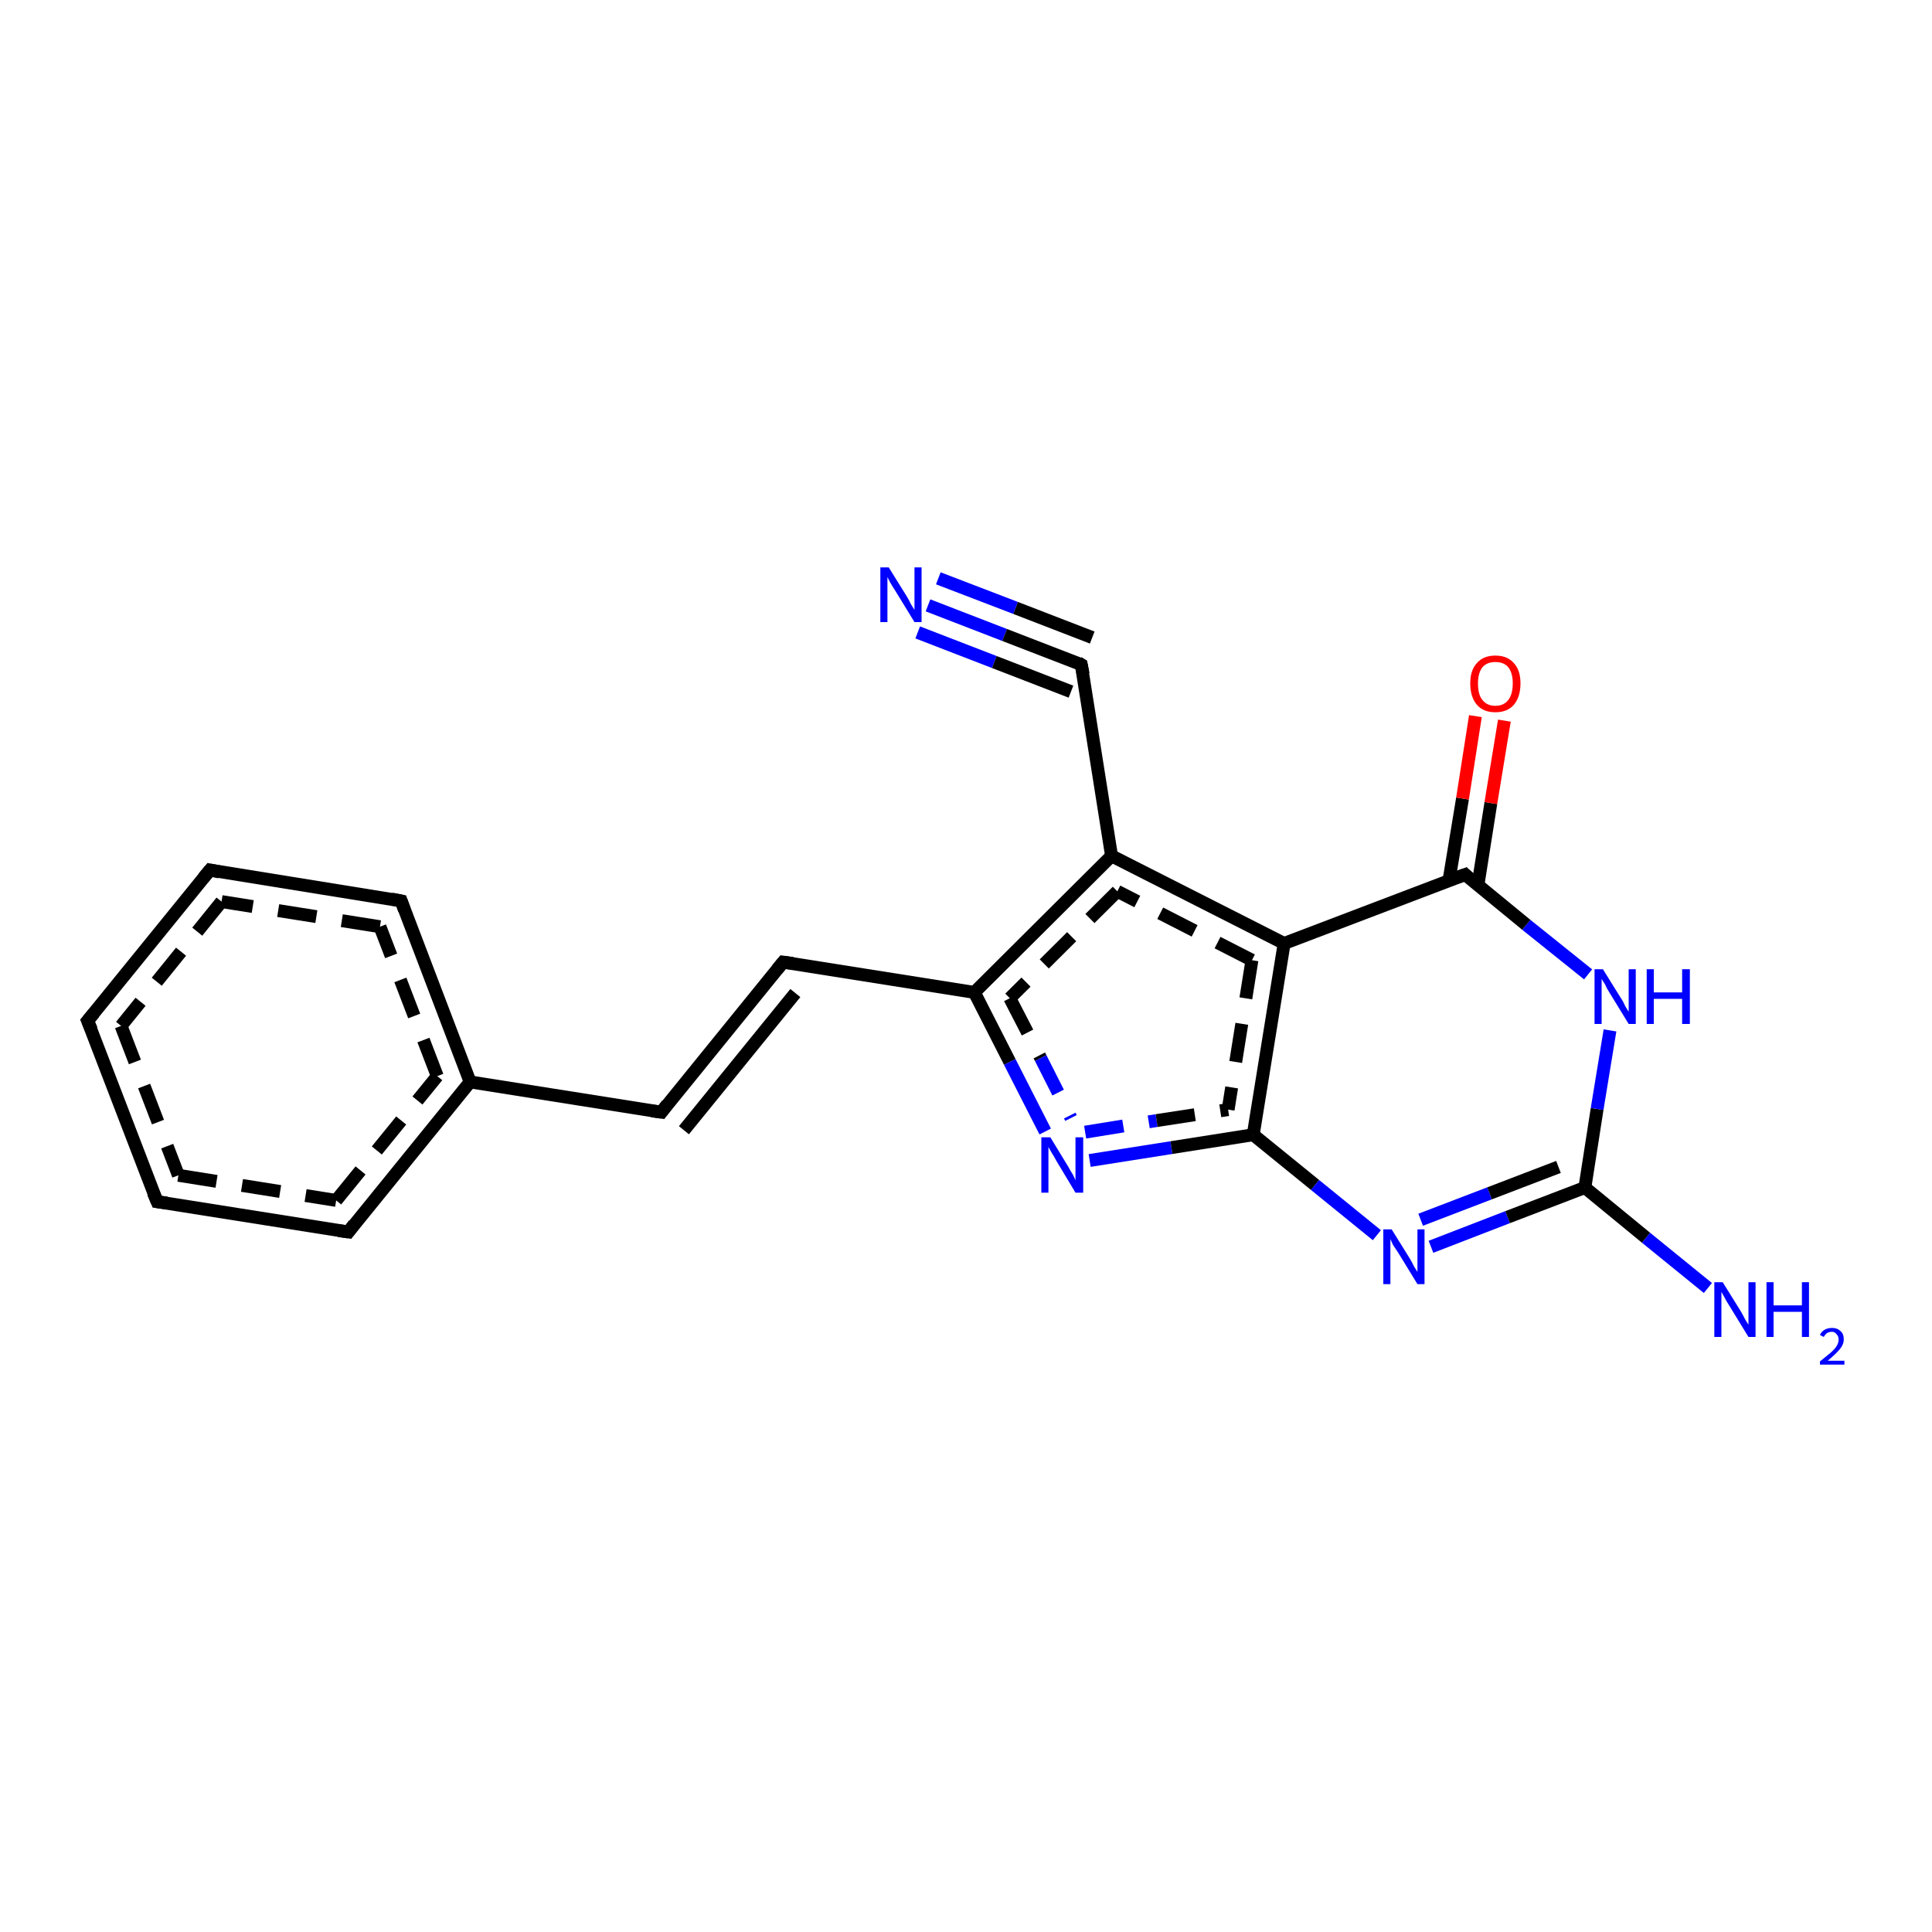 <?xml version='1.0' encoding='iso-8859-1'?>
<svg version='1.1' baseProfile='full'
              xmlns='http://www.w3.org/2000/svg'
                      xmlns:rdkit='http://www.rdkit.org/xml'
                      xmlns:xlink='http://www.w3.org/1999/xlink'
                  xml:space='preserve'
width='300px' height='300px' viewBox='0 0 300 300'>
<!-- END OF HEADER -->
<rect style='opacity:1.0;fill:#FFFFFF;stroke:none' width='300.0' height='300.0' x='0.0' y='0.0'> </rect>
<path class='bond-0 atom-0 atom-1' d='M 144.1,94.0 L 156.0,98.6' style='fill:none;fill-rule:evenodd;stroke:#0000FF;stroke-width:2.0px;stroke-linecap:butt;stroke-linejoin:miter;stroke-opacity:1' />
<path class='bond-0 atom-0 atom-1' d='M 156.0,98.6 L 167.9,103.2' style='fill:none;fill-rule:evenodd;stroke:#000000;stroke-width:2.0px;stroke-linecap:butt;stroke-linejoin:miter;stroke-opacity:1' />
<path class='bond-0 atom-0 atom-1' d='M 145.7,89.8 L 157.7,94.4' style='fill:none;fill-rule:evenodd;stroke:#0000FF;stroke-width:2.0px;stroke-linecap:butt;stroke-linejoin:miter;stroke-opacity:1' />
<path class='bond-0 atom-0 atom-1' d='M 157.7,94.4 L 169.6,99.0' style='fill:none;fill-rule:evenodd;stroke:#000000;stroke-width:2.0px;stroke-linecap:butt;stroke-linejoin:miter;stroke-opacity:1' />
<path class='bond-0 atom-0 atom-1' d='M 142.5,98.2 L 154.4,102.8' style='fill:none;fill-rule:evenodd;stroke:#0000FF;stroke-width:2.0px;stroke-linecap:butt;stroke-linejoin:miter;stroke-opacity:1' />
<path class='bond-0 atom-0 atom-1' d='M 154.4,102.8 L 166.3,107.4' style='fill:none;fill-rule:evenodd;stroke:#000000;stroke-width:2.0px;stroke-linecap:butt;stroke-linejoin:miter;stroke-opacity:1' />
<path class='bond-1 atom-1 atom-2' d='M 167.9,103.2 L 172.6,132.9' style='fill:none;fill-rule:evenodd;stroke:#000000;stroke-width:2.0px;stroke-linecap:butt;stroke-linejoin:miter;stroke-opacity:1' />
<path class='bond-2 atom-2 atom-3' d='M 172.6,132.9 L 151.3,154.1' style='fill:none;fill-rule:evenodd;stroke:#000000;stroke-width:2.0px;stroke-linecap:butt;stroke-linejoin:miter;stroke-opacity:1' />
<path class='bond-2 atom-2 atom-3' d='M 173.5,138.4 L 156.8,155.0' style='fill:none;fill-rule:evenodd;stroke:#000000;stroke-width:2.0px;stroke-linecap:butt;stroke-linejoin:miter;stroke-opacity:1;stroke-dasharray:6,4' />
<path class='bond-3 atom-3 atom-4' d='M 151.3,154.1 L 156.8,164.9' style='fill:none;fill-rule:evenodd;stroke:#000000;stroke-width:2.0px;stroke-linecap:butt;stroke-linejoin:miter;stroke-opacity:1' />
<path class='bond-3 atom-3 atom-4' d='M 156.8,164.9 L 162.3,175.7' style='fill:none;fill-rule:evenodd;stroke:#0000FF;stroke-width:2.0px;stroke-linecap:butt;stroke-linejoin:miter;stroke-opacity:1' />
<path class='bond-3 atom-3 atom-4' d='M 156.8,155.0 L 161.6,164.3' style='fill:none;fill-rule:evenodd;stroke:#000000;stroke-width:2.0px;stroke-linecap:butt;stroke-linejoin:miter;stroke-opacity:1;stroke-dasharray:6,4' />
<path class='bond-3 atom-3 atom-4' d='M 161.6,164.3 L 166.3,173.6' style='fill:none;fill-rule:evenodd;stroke:#0000FF;stroke-width:2.0px;stroke-linecap:butt;stroke-linejoin:miter;stroke-opacity:1;stroke-dasharray:6,4' />
<path class='bond-4 atom-4 atom-5' d='M 169.2,180.2 L 181.9,178.2' style='fill:none;fill-rule:evenodd;stroke:#0000FF;stroke-width:2.0px;stroke-linecap:butt;stroke-linejoin:miter;stroke-opacity:1' />
<path class='bond-4 atom-4 atom-5' d='M 181.9,178.2 L 194.6,176.2' style='fill:none;fill-rule:evenodd;stroke:#000000;stroke-width:2.0px;stroke-linecap:butt;stroke-linejoin:miter;stroke-opacity:1' />
<path class='bond-4 atom-4 atom-5' d='M 168.5,175.8 L 179.6,174.0' style='fill:none;fill-rule:evenodd;stroke:#0000FF;stroke-width:2.0px;stroke-linecap:butt;stroke-linejoin:miter;stroke-opacity:1;stroke-dasharray:6,4' />
<path class='bond-4 atom-4 atom-5' d='M 179.6,174.0 L 190.7,172.3' style='fill:none;fill-rule:evenodd;stroke:#000000;stroke-width:2.0px;stroke-linecap:butt;stroke-linejoin:miter;stroke-opacity:1;stroke-dasharray:6,4' />
<path class='bond-5 atom-5 atom-6' d='M 194.6,176.2 L 204.2,184.0' style='fill:none;fill-rule:evenodd;stroke:#000000;stroke-width:2.0px;stroke-linecap:butt;stroke-linejoin:miter;stroke-opacity:1' />
<path class='bond-5 atom-5 atom-6' d='M 204.2,184.0 L 213.8,191.8' style='fill:none;fill-rule:evenodd;stroke:#0000FF;stroke-width:2.0px;stroke-linecap:butt;stroke-linejoin:miter;stroke-opacity:1' />
<path class='bond-6 atom-6 atom-7' d='M 222.2,193.6 L 234.1,189.0' style='fill:none;fill-rule:evenodd;stroke:#0000FF;stroke-width:2.0px;stroke-linecap:butt;stroke-linejoin:miter;stroke-opacity:1' />
<path class='bond-6 atom-6 atom-7' d='M 234.1,189.0 L 246.1,184.4' style='fill:none;fill-rule:evenodd;stroke:#000000;stroke-width:2.0px;stroke-linecap:butt;stroke-linejoin:miter;stroke-opacity:1' />
<path class='bond-6 atom-6 atom-7' d='M 220.6,189.4 L 231.3,185.3' style='fill:none;fill-rule:evenodd;stroke:#0000FF;stroke-width:2.0px;stroke-linecap:butt;stroke-linejoin:miter;stroke-opacity:1' />
<path class='bond-6 atom-6 atom-7' d='M 231.3,185.3 L 242.0,181.2' style='fill:none;fill-rule:evenodd;stroke:#000000;stroke-width:2.0px;stroke-linecap:butt;stroke-linejoin:miter;stroke-opacity:1' />
<path class='bond-7 atom-7 atom-8' d='M 246.1,184.4 L 255.6,192.2' style='fill:none;fill-rule:evenodd;stroke:#000000;stroke-width:2.0px;stroke-linecap:butt;stroke-linejoin:miter;stroke-opacity:1' />
<path class='bond-7 atom-7 atom-8' d='M 255.6,192.2 L 265.2,200.0' style='fill:none;fill-rule:evenodd;stroke:#0000FF;stroke-width:2.0px;stroke-linecap:butt;stroke-linejoin:miter;stroke-opacity:1' />
<path class='bond-8 atom-7 atom-9' d='M 246.1,184.4 L 248.0,172.2' style='fill:none;fill-rule:evenodd;stroke:#000000;stroke-width:2.0px;stroke-linecap:butt;stroke-linejoin:miter;stroke-opacity:1' />
<path class='bond-8 atom-7 atom-9' d='M 248.0,172.2 L 250.0,160.0' style='fill:none;fill-rule:evenodd;stroke:#0000FF;stroke-width:2.0px;stroke-linecap:butt;stroke-linejoin:miter;stroke-opacity:1' />
<path class='bond-9 atom-9 atom-10' d='M 246.6,151.3 L 237.0,143.6' style='fill:none;fill-rule:evenodd;stroke:#0000FF;stroke-width:2.0px;stroke-linecap:butt;stroke-linejoin:miter;stroke-opacity:1' />
<path class='bond-9 atom-9 atom-10' d='M 237.0,143.6 L 227.5,135.8' style='fill:none;fill-rule:evenodd;stroke:#000000;stroke-width:2.0px;stroke-linecap:butt;stroke-linejoin:miter;stroke-opacity:1' />
<path class='bond-10 atom-10 atom-11' d='M 229.5,137.4 L 231.5,124.7' style='fill:none;fill-rule:evenodd;stroke:#000000;stroke-width:2.0px;stroke-linecap:butt;stroke-linejoin:miter;stroke-opacity:1' />
<path class='bond-10 atom-10 atom-11' d='M 231.5,124.7 L 233.6,111.9' style='fill:none;fill-rule:evenodd;stroke:#FF0000;stroke-width:2.0px;stroke-linecap:butt;stroke-linejoin:miter;stroke-opacity:1' />
<path class='bond-10 atom-10 atom-11' d='M 225.0,136.7 L 227.1,124.0' style='fill:none;fill-rule:evenodd;stroke:#000000;stroke-width:2.0px;stroke-linecap:butt;stroke-linejoin:miter;stroke-opacity:1' />
<path class='bond-10 atom-10 atom-11' d='M 227.1,124.0 L 229.1,111.2' style='fill:none;fill-rule:evenodd;stroke:#FF0000;stroke-width:2.0px;stroke-linecap:butt;stroke-linejoin:miter;stroke-opacity:1' />
<path class='bond-11 atom-10 atom-12' d='M 227.5,135.8 L 199.4,146.5' style='fill:none;fill-rule:evenodd;stroke:#000000;stroke-width:2.0px;stroke-linecap:butt;stroke-linejoin:miter;stroke-opacity:1' />
<path class='bond-12 atom-3 atom-13' d='M 151.3,154.1 L 121.6,149.4' style='fill:none;fill-rule:evenodd;stroke:#000000;stroke-width:2.0px;stroke-linecap:butt;stroke-linejoin:miter;stroke-opacity:1' />
<path class='bond-13 atom-13 atom-14' d='M 121.6,149.4 L 102.7,172.7' style='fill:none;fill-rule:evenodd;stroke:#000000;stroke-width:2.0px;stroke-linecap:butt;stroke-linejoin:miter;stroke-opacity:1' />
<path class='bond-13 atom-13 atom-14' d='M 123.5,154.2 L 106.2,175.5' style='fill:none;fill-rule:evenodd;stroke:#000000;stroke-width:2.0px;stroke-linecap:butt;stroke-linejoin:miter;stroke-opacity:1' />
<path class='bond-14 atom-14 atom-15' d='M 102.7,172.7 L 73.0,168.0' style='fill:none;fill-rule:evenodd;stroke:#000000;stroke-width:2.0px;stroke-linecap:butt;stroke-linejoin:miter;stroke-opacity:1' />
<path class='bond-15 atom-15 atom-16' d='M 73.0,168.0 L 62.3,139.9' style='fill:none;fill-rule:evenodd;stroke:#000000;stroke-width:2.0px;stroke-linecap:butt;stroke-linejoin:miter;stroke-opacity:1' />
<path class='bond-15 atom-15 atom-16' d='M 67.9,167.1 L 59.0,143.9' style='fill:none;fill-rule:evenodd;stroke:#000000;stroke-width:2.0px;stroke-linecap:butt;stroke-linejoin:miter;stroke-opacity:1;stroke-dasharray:6,4' />
<path class='bond-16 atom-16 atom-17' d='M 62.3,139.9 L 32.6,135.1' style='fill:none;fill-rule:evenodd;stroke:#000000;stroke-width:2.0px;stroke-linecap:butt;stroke-linejoin:miter;stroke-opacity:1' />
<path class='bond-16 atom-16 atom-17' d='M 59.0,143.9 L 34.4,140.0' style='fill:none;fill-rule:evenodd;stroke:#000000;stroke-width:2.0px;stroke-linecap:butt;stroke-linejoin:miter;stroke-opacity:1;stroke-dasharray:6,4' />
<path class='bond-17 atom-17 atom-18' d='M 32.6,135.1 L 13.6,158.5' style='fill:none;fill-rule:evenodd;stroke:#000000;stroke-width:2.0px;stroke-linecap:butt;stroke-linejoin:miter;stroke-opacity:1' />
<path class='bond-17 atom-17 atom-18' d='M 34.4,140.0 L 18.8,159.3' style='fill:none;fill-rule:evenodd;stroke:#000000;stroke-width:2.0px;stroke-linecap:butt;stroke-linejoin:miter;stroke-opacity:1;stroke-dasharray:6,4' />
<path class='bond-18 atom-18 atom-19' d='M 13.6,158.5 L 24.4,186.6' style='fill:none;fill-rule:evenodd;stroke:#000000;stroke-width:2.0px;stroke-linecap:butt;stroke-linejoin:miter;stroke-opacity:1' />
<path class='bond-18 atom-18 atom-19' d='M 18.8,159.3 L 27.7,182.5' style='fill:none;fill-rule:evenodd;stroke:#000000;stroke-width:2.0px;stroke-linecap:butt;stroke-linejoin:miter;stroke-opacity:1;stroke-dasharray:6,4' />
<path class='bond-19 atom-19 atom-20' d='M 24.4,186.6 L 54.1,191.3' style='fill:none;fill-rule:evenodd;stroke:#000000;stroke-width:2.0px;stroke-linecap:butt;stroke-linejoin:miter;stroke-opacity:1' />
<path class='bond-19 atom-19 atom-20' d='M 27.7,182.5 L 52.2,186.4' style='fill:none;fill-rule:evenodd;stroke:#000000;stroke-width:2.0px;stroke-linecap:butt;stroke-linejoin:miter;stroke-opacity:1;stroke-dasharray:6,4' />
<path class='bond-20 atom-12 atom-2' d='M 199.4,146.5 L 172.6,132.9' style='fill:none;fill-rule:evenodd;stroke:#000000;stroke-width:2.0px;stroke-linecap:butt;stroke-linejoin:miter;stroke-opacity:1' />
<path class='bond-20 atom-12 atom-2' d='M 194.4,149.1 L 173.5,138.4' style='fill:none;fill-rule:evenodd;stroke:#000000;stroke-width:2.0px;stroke-linecap:butt;stroke-linejoin:miter;stroke-opacity:1;stroke-dasharray:6,4' />
<path class='bond-21 atom-12 atom-5' d='M 199.4,146.5 L 194.6,176.2' style='fill:none;fill-rule:evenodd;stroke:#000000;stroke-width:2.0px;stroke-linecap:butt;stroke-linejoin:miter;stroke-opacity:1' />
<path class='bond-21 atom-12 atom-5' d='M 194.4,149.1 L 190.7,172.3' style='fill:none;fill-rule:evenodd;stroke:#000000;stroke-width:2.0px;stroke-linecap:butt;stroke-linejoin:miter;stroke-opacity:1;stroke-dasharray:6,4' />
<path class='bond-22 atom-20 atom-15' d='M 54.1,191.3 L 73.0,168.0' style='fill:none;fill-rule:evenodd;stroke:#000000;stroke-width:2.0px;stroke-linecap:butt;stroke-linejoin:miter;stroke-opacity:1' />
<path class='bond-22 atom-20 atom-15' d='M 52.2,186.4 L 67.9,167.1' style='fill:none;fill-rule:evenodd;stroke:#000000;stroke-width:2.0px;stroke-linecap:butt;stroke-linejoin:miter;stroke-opacity:1;stroke-dasharray:6,4' />
<path d='M 167.4,102.9 L 167.9,103.2 L 168.2,104.7' style='fill:none;stroke:#000000;stroke-width:2.0px;stroke-linecap:butt;stroke-linejoin:miter;stroke-opacity:1;' />
<path d='M 227.9,136.2 L 227.5,135.8 L 226.1,136.3' style='fill:none;stroke:#000000;stroke-width:2.0px;stroke-linecap:butt;stroke-linejoin:miter;stroke-opacity:1;' />
<path d='M 123.1,149.6 L 121.6,149.4 L 120.7,150.5' style='fill:none;stroke:#000000;stroke-width:2.0px;stroke-linecap:butt;stroke-linejoin:miter;stroke-opacity:1;' />
<path d='M 103.6,171.5 L 102.7,172.7 L 101.2,172.5' style='fill:none;stroke:#000000;stroke-width:2.0px;stroke-linecap:butt;stroke-linejoin:miter;stroke-opacity:1;' />
<path d='M 62.8,141.3 L 62.3,139.9 L 60.8,139.6' style='fill:none;stroke:#000000;stroke-width:2.0px;stroke-linecap:butt;stroke-linejoin:miter;stroke-opacity:1;' />
<path d='M 34.1,135.4 L 32.6,135.1 L 31.6,136.3' style='fill:none;stroke:#000000;stroke-width:2.0px;stroke-linecap:butt;stroke-linejoin:miter;stroke-opacity:1;' />
<path d='M 14.6,157.3 L 13.6,158.5 L 14.2,159.9' style='fill:none;stroke:#000000;stroke-width:2.0px;stroke-linecap:butt;stroke-linejoin:miter;stroke-opacity:1;' />
<path d='M 23.8,185.2 L 24.4,186.6 L 25.9,186.8' style='fill:none;stroke:#000000;stroke-width:2.0px;stroke-linecap:butt;stroke-linejoin:miter;stroke-opacity:1;' />
<path d='M 52.6,191.1 L 54.1,191.3 L 55.0,190.1' style='fill:none;stroke:#000000;stroke-width:2.0px;stroke-linecap:butt;stroke-linejoin:miter;stroke-opacity:1;' />
<path class='atom-0' d='M 138.0 88.1
L 140.8 92.6
Q 141.1 93.1, 141.5 93.9
Q 142.0 94.7, 142.0 94.7
L 142.0 88.1
L 143.1 88.1
L 143.1 96.6
L 142.0 96.6
L 139.0 91.7
Q 138.6 91.1, 138.2 90.4
Q 137.9 89.8, 137.8 89.6
L 137.8 96.6
L 136.7 96.6
L 136.7 88.1
L 138.0 88.1
' fill='#0000FF'/>
<path class='atom-4' d='M 163.1 176.6
L 165.9 181.2
Q 166.1 181.6, 166.6 182.4
Q 167.0 183.2, 167.0 183.3
L 167.0 176.6
L 168.2 176.6
L 168.2 185.2
L 167.0 185.2
L 164.0 180.2
Q 163.7 179.6, 163.3 179.0
Q 162.9 178.3, 162.8 178.1
L 162.8 185.2
L 161.7 185.2
L 161.7 176.6
L 163.1 176.6
' fill='#0000FF'/>
<path class='atom-6' d='M 216.1 190.9
L 218.9 195.4
Q 219.2 195.9, 219.6 196.7
Q 220.1 197.5, 220.1 197.5
L 220.1 190.9
L 221.2 190.9
L 221.2 199.4
L 220.1 199.4
L 217.1 194.5
Q 216.7 193.9, 216.3 193.3
Q 216.0 192.6, 215.9 192.4
L 215.9 199.4
L 214.8 199.4
L 214.8 190.9
L 216.1 190.9
' fill='#0000FF'/>
<path class='atom-8' d='M 267.5 199.1
L 270.3 203.6
Q 270.6 204.1, 271.0 204.9
Q 271.5 205.7, 271.5 205.7
L 271.5 199.1
L 272.6 199.1
L 272.6 207.6
L 271.5 207.6
L 268.5 202.7
Q 268.1 202.1, 267.8 201.5
Q 267.4 200.8, 267.3 200.6
L 267.3 207.6
L 266.2 207.6
L 266.2 199.1
L 267.5 199.1
' fill='#0000FF'/>
<path class='atom-8' d='M 274.3 199.1
L 275.4 199.1
L 275.4 202.7
L 279.8 202.7
L 279.8 199.1
L 280.9 199.1
L 280.9 207.6
L 279.8 207.6
L 279.8 203.7
L 275.4 203.7
L 275.4 207.6
L 274.3 207.6
L 274.3 199.1
' fill='#0000FF'/>
<path class='atom-8' d='M 282.6 207.3
Q 282.8 206.8, 283.3 206.5
Q 283.8 206.2, 284.5 206.2
Q 285.3 206.2, 285.8 206.7
Q 286.3 207.1, 286.3 208.0
Q 286.3 208.8, 285.6 209.6
Q 285.0 210.3, 283.8 211.3
L 286.4 211.3
L 286.4 211.9
L 282.6 211.9
L 282.6 211.4
Q 283.6 210.6, 284.2 210.1
Q 284.9 209.5, 285.2 209.0
Q 285.5 208.5, 285.5 208.0
Q 285.5 207.5, 285.2 207.2
Q 284.9 206.8, 284.5 206.8
Q 284.0 206.8, 283.7 207.0
Q 283.4 207.2, 283.2 207.6
L 282.6 207.3
' fill='#0000FF'/>
<path class='atom-9' d='M 248.9 150.5
L 251.7 155.0
Q 252.0 155.4, 252.4 156.3
Q 252.9 157.1, 252.9 157.1
L 252.9 150.5
L 254.0 150.5
L 254.0 159.0
L 252.9 159.0
L 249.9 154.1
Q 249.5 153.5, 249.2 152.8
Q 248.8 152.2, 248.7 152.0
L 248.7 159.0
L 247.6 159.0
L 247.6 150.5
L 248.9 150.5
' fill='#0000FF'/>
<path class='atom-9' d='M 255.7 150.5
L 256.8 150.5
L 256.8 154.1
L 261.2 154.1
L 261.2 150.5
L 262.4 150.5
L 262.4 159.0
L 261.2 159.0
L 261.2 155.1
L 256.8 155.1
L 256.8 159.0
L 255.7 159.0
L 255.7 150.5
' fill='#0000FF'/>
<path class='atom-11' d='M 228.3 106.1
Q 228.3 104.1, 229.3 103.0
Q 230.3 101.8, 232.2 101.8
Q 234.1 101.8, 235.1 103.0
Q 236.1 104.1, 236.1 106.1
Q 236.1 108.2, 235.1 109.4
Q 234.1 110.6, 232.2 110.6
Q 230.3 110.6, 229.3 109.4
Q 228.3 108.2, 228.3 106.1
M 232.2 109.6
Q 233.5 109.6, 234.2 108.7
Q 234.9 107.8, 234.9 106.1
Q 234.9 104.5, 234.2 103.6
Q 233.5 102.8, 232.2 102.8
Q 230.9 102.8, 230.2 103.6
Q 229.5 104.5, 229.5 106.1
Q 229.5 107.9, 230.2 108.7
Q 230.9 109.6, 232.2 109.6
' fill='#FF0000'/>
</svg>
